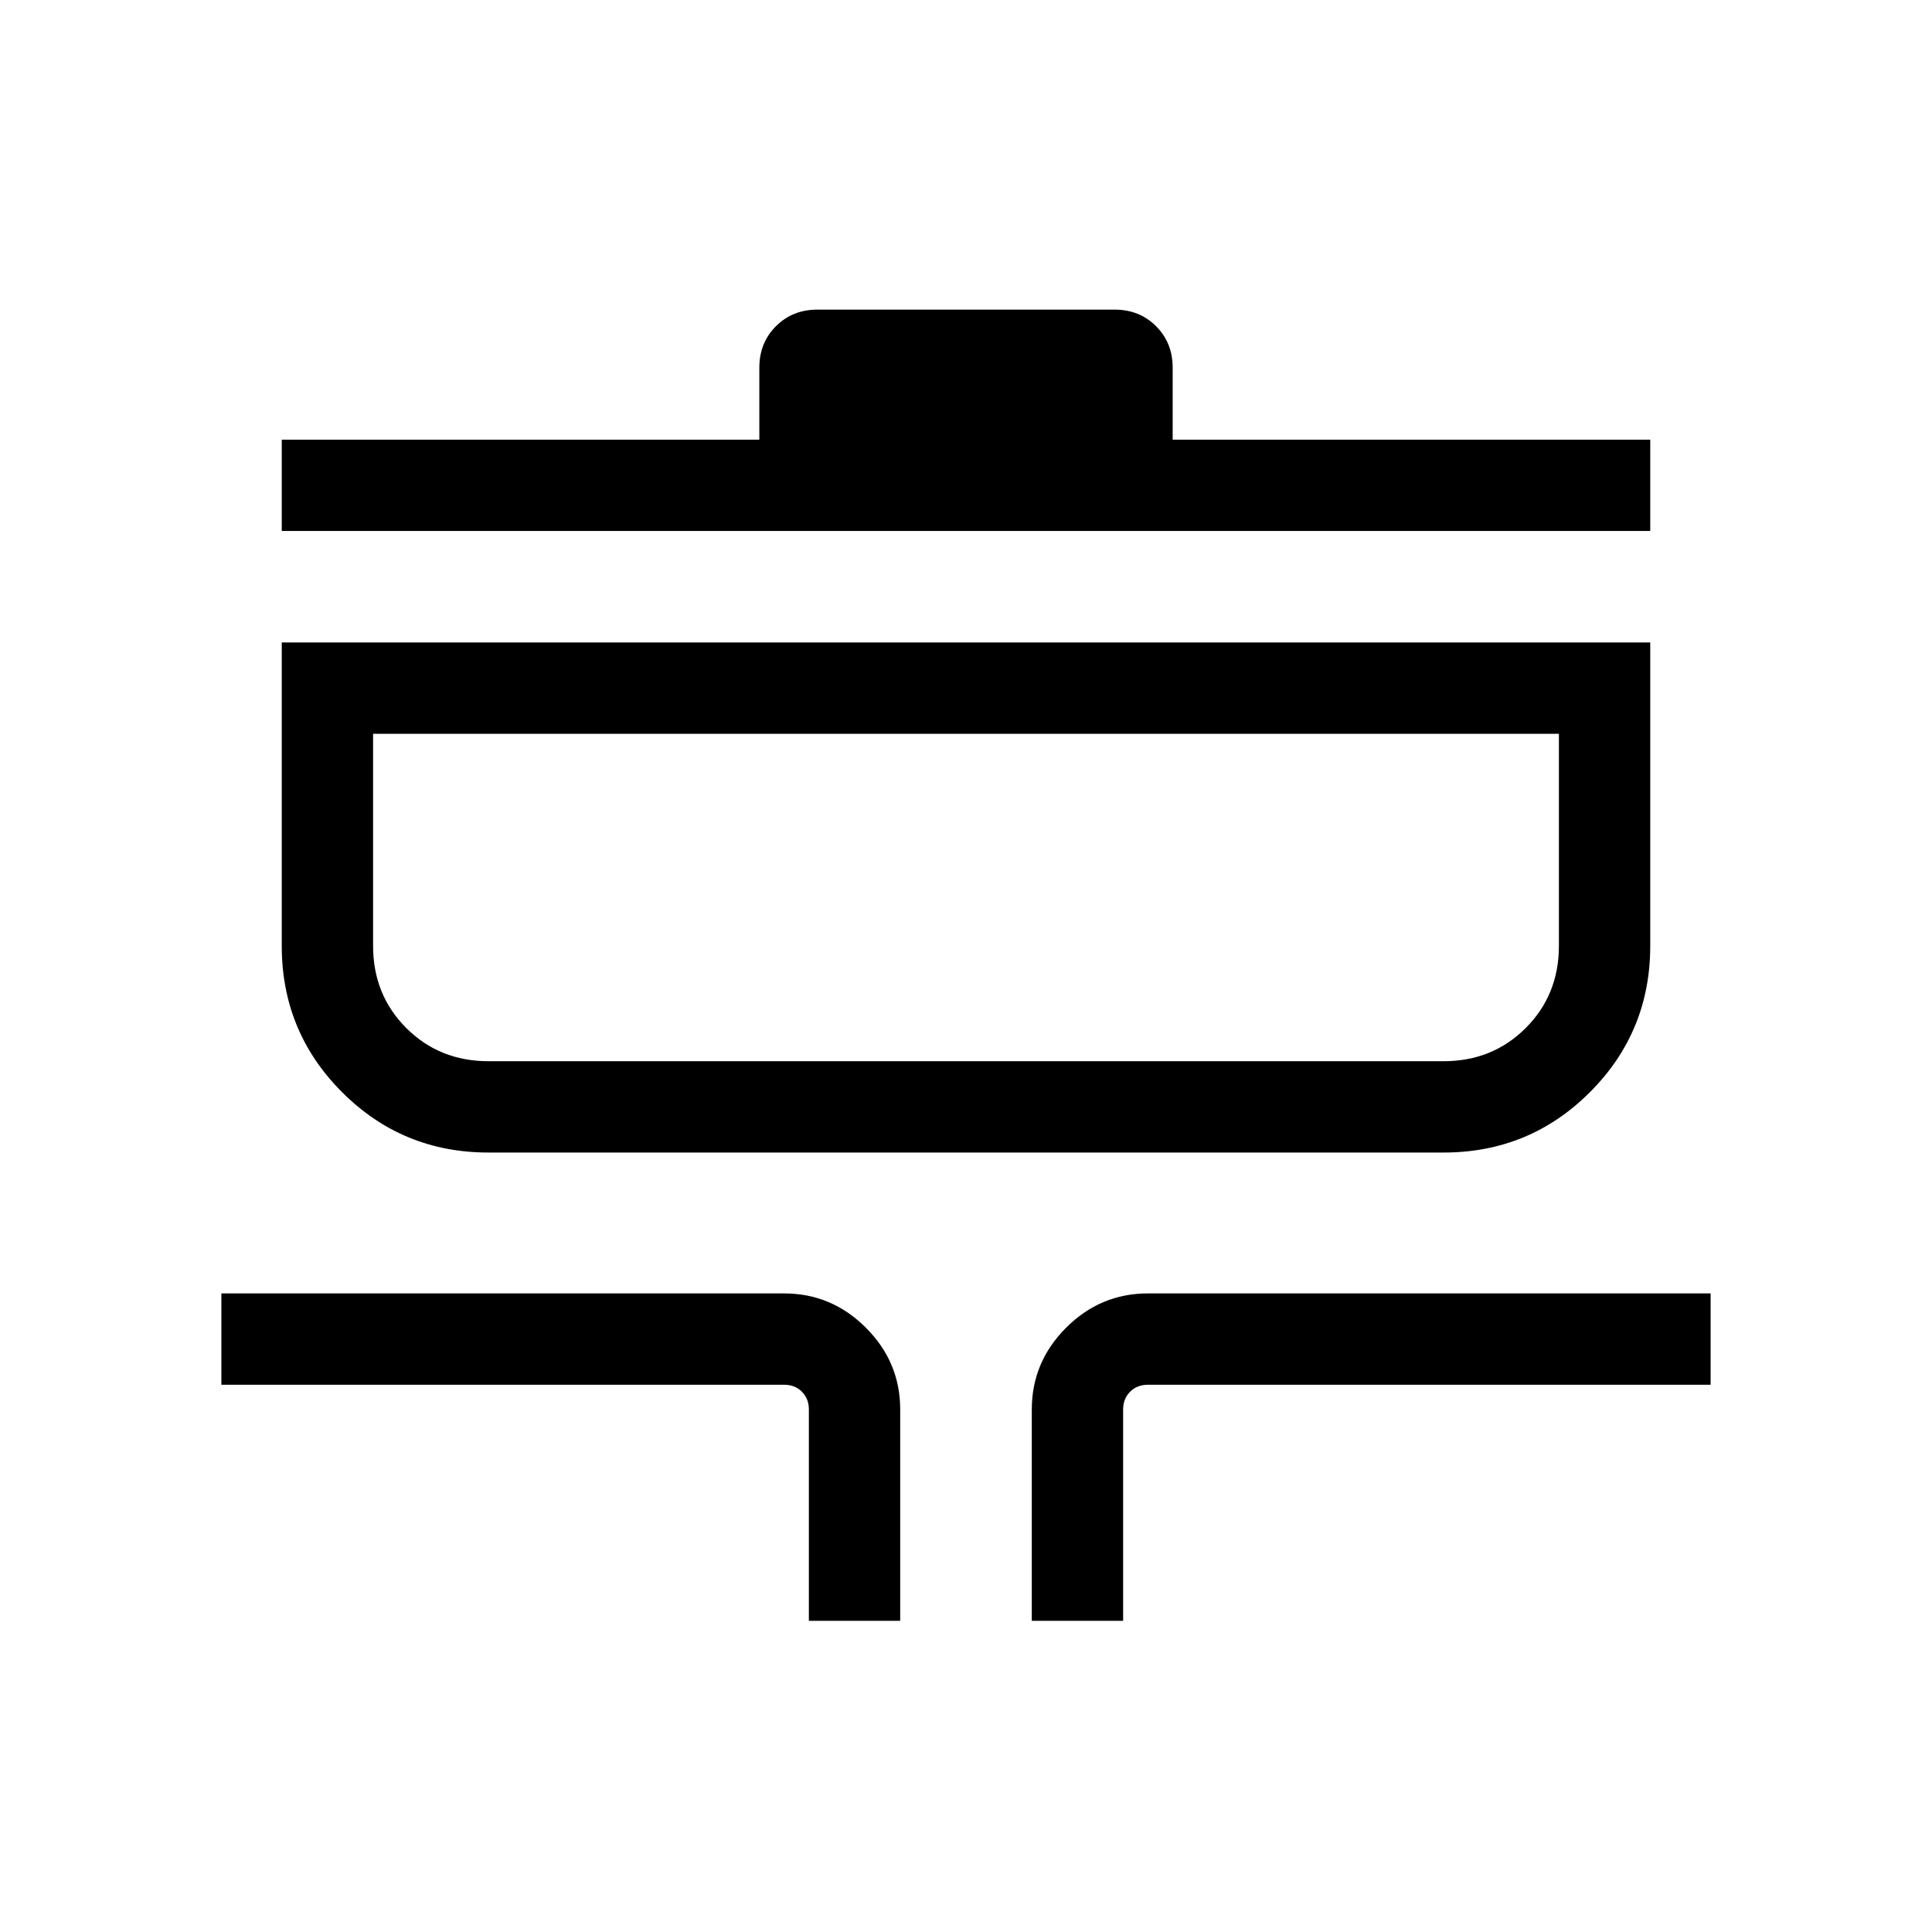 <svg xmlns="http://www.w3.org/2000/svg" width="48" height="48" viewBox="0 -960 960 960"><path d="M401.924-154.618v-104.998q0-5.385-3.462-8.847-3.462-3.462-8.847-3.462H110.002v-45.383h279.613q23.596 0 40.644 17.048t17.048 40.644v104.998h-45.383Zm110.769 0v-104.998q0-23.596 17.048-40.644t40.644-17.048h279.613v45.383H570.385q-5.385 0-8.847 3.462-3.462 3.462-3.462 8.847v104.998h-45.383Zm-270-232.691q-42.724 0-72.708-29.984t-29.984-72.708v-150.767h679.998v150.767q0 42.724-29.984 72.708t-72.708 29.984H242.693Zm0-45.384h474.614q24.327 0 40.817-16.49 16.491-16.491 16.491-40.818v-105.383h-589.23v105.383q0 24.327 16.491 40.818 16.49 16.49 40.817 16.49ZM140.001-696.154v-45.383h237.307v-35.768q0-12.356 8.245-20.601 8.246-8.245 20.601-8.245h147.692q12.355 0 20.601 8.245 8.245 8.245 8.245 20.601v35.768h237.307v45.383H140.001Zm45.384 263.461v-162.691 162.691Z"/></svg>